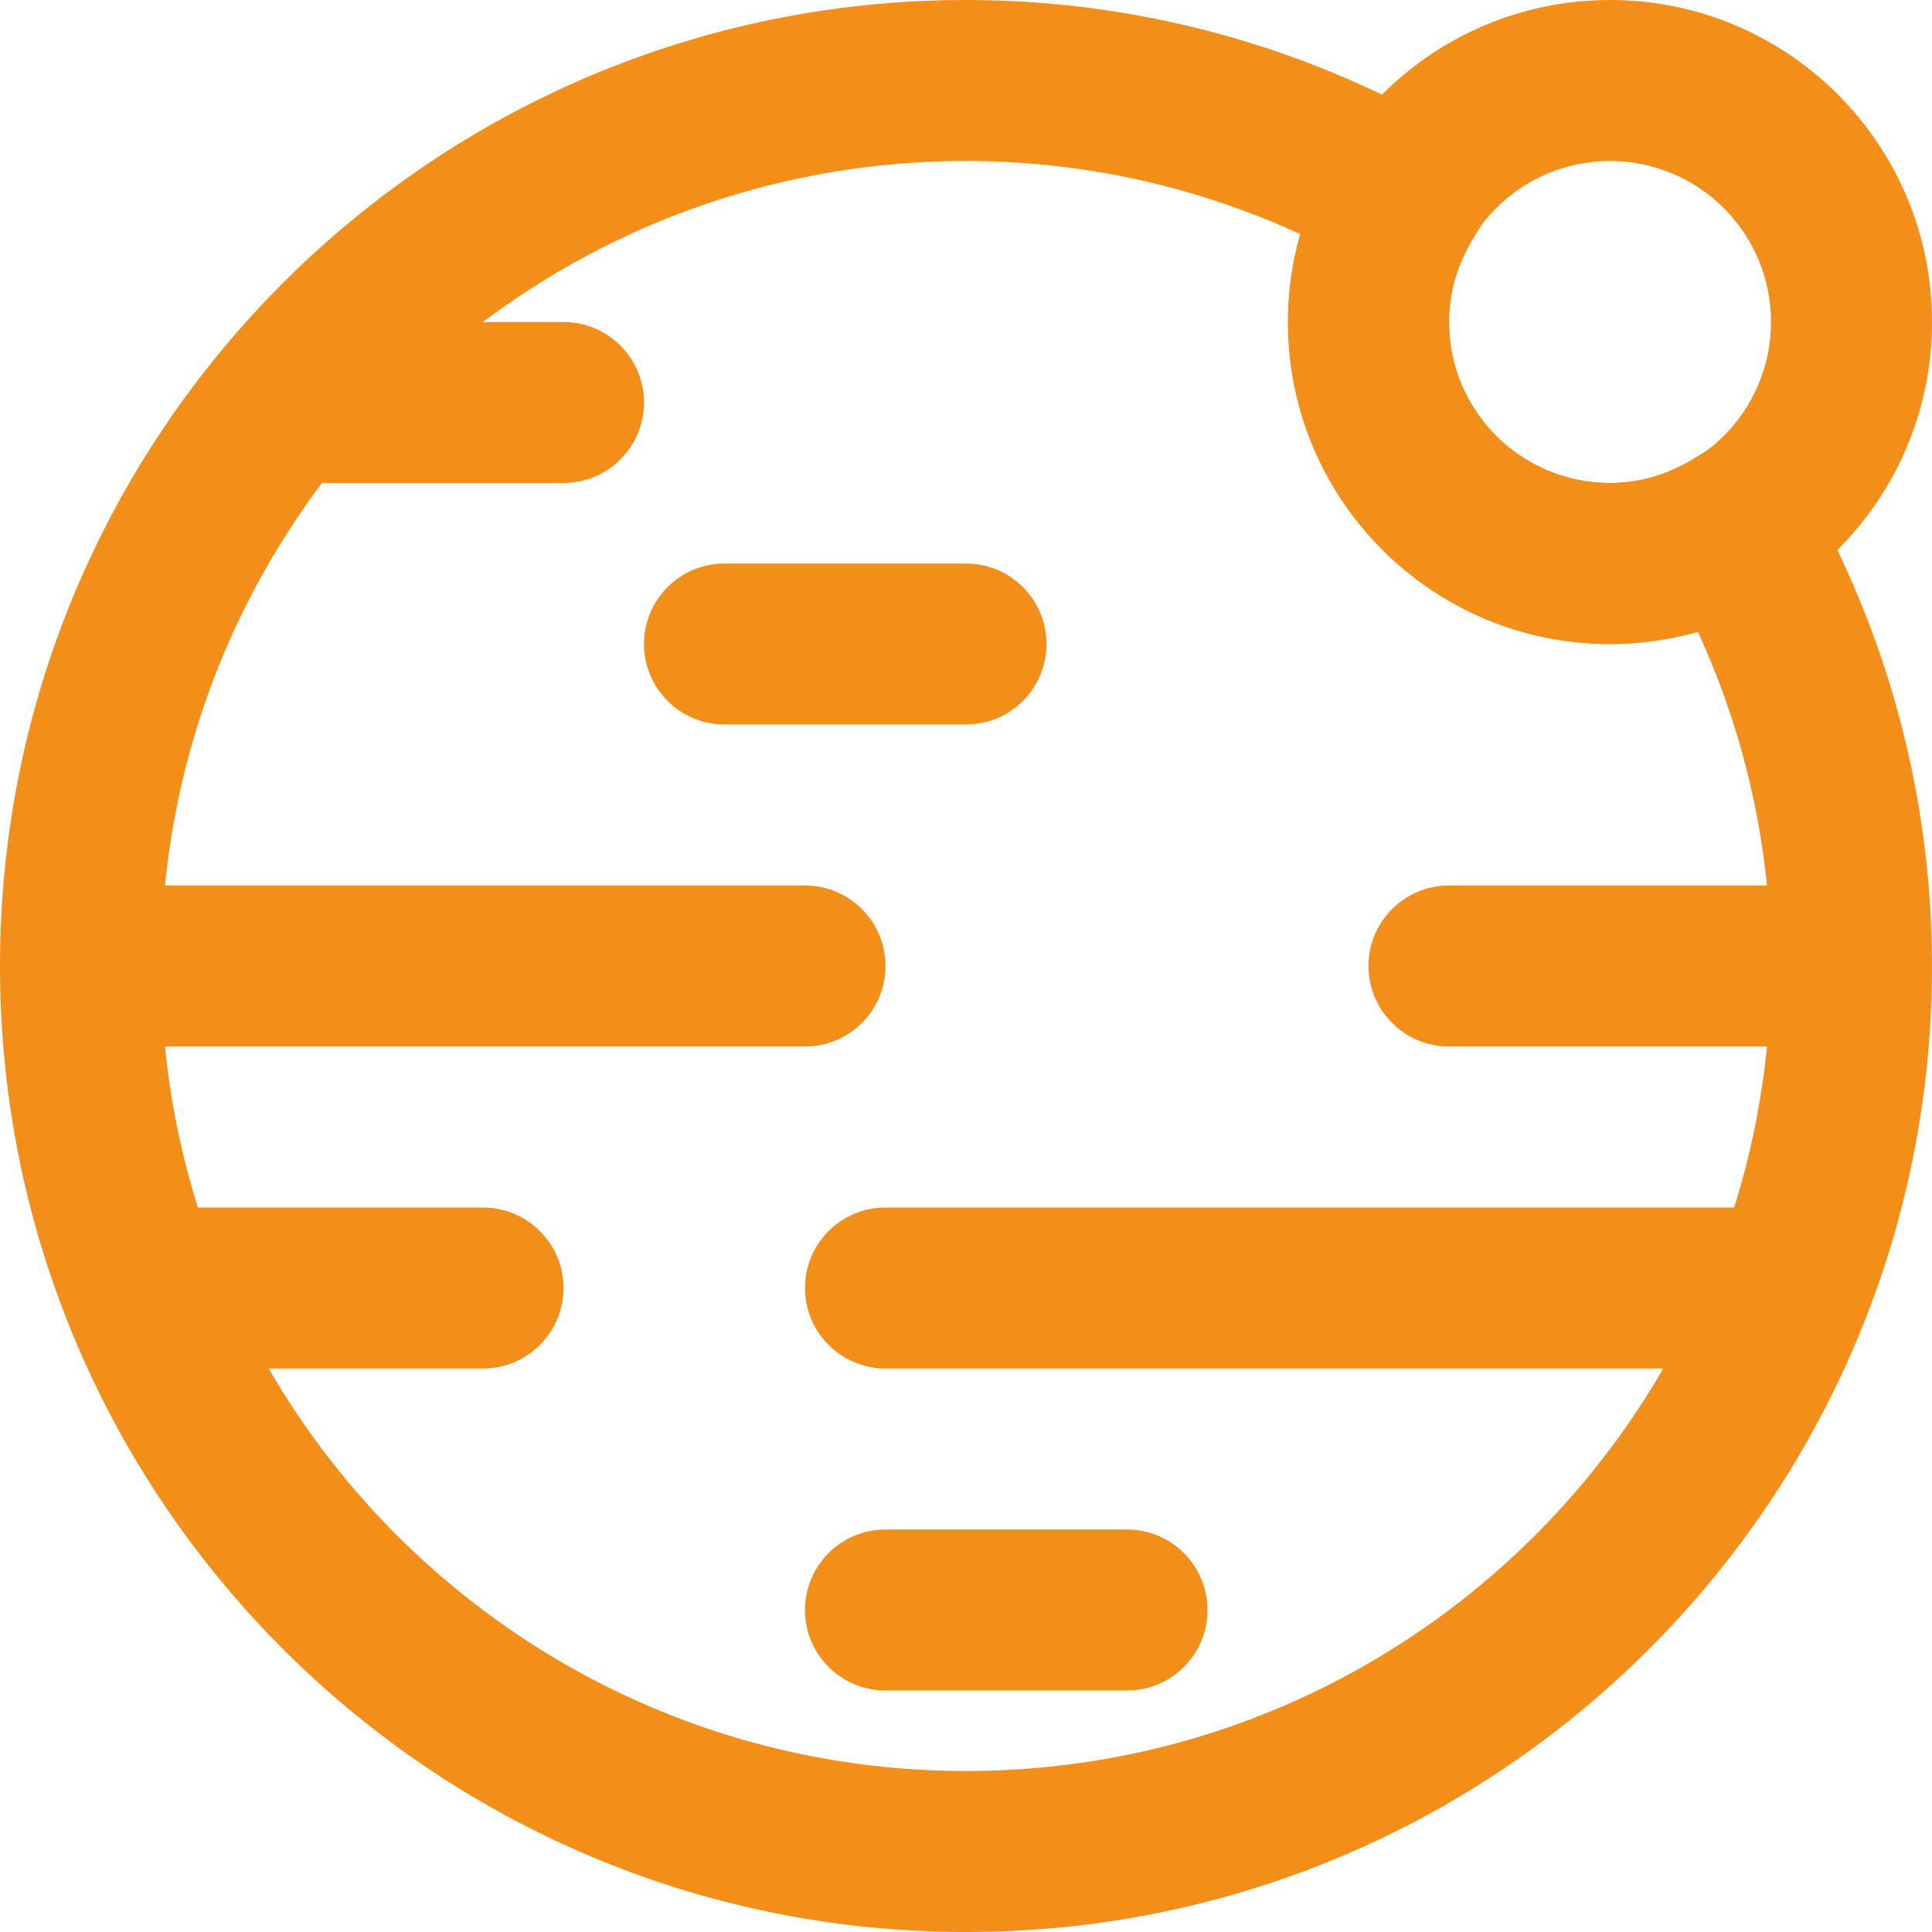 <svg height='451' width='451' fill="#EC5D57" xmlns="http://www.w3.org/2000/svg" xmlns:xlink="http://www.w3.org/1999/xlink" viewBox="0 0 24 24" version="1.1" x="0px" y="0px"><g stroke="none" stroke-width="1" fill="none" fill-rule="evenodd"><g fill="#F38F19"><path d="M22,4 C22,5.105 21.105,6 20,6 C18.895,6 18,5.105 18,4 C18,2.895 18.895,2 20,2 C21.105,2 22,2.895 22,4 Z M24,4 C24,1.791 22.209,0 20,0 C17.791,0 16,1.791 16,4 C16,6.209 17.791,8 20,8 C22.209,8 24,6.209 24,4 Z"></path><path d="M4,6 L7,6 C7.552,6 8,5.552 8,5 C8,4.448 7.552,4 7,4 L4,4 C3.448,4 3,4.448 3,5 C3,5.552 3.448,6 4,6 Z"></path><path d="M2,17 L6,17 C6.552,17 7,16.552 7,16 C7,15.448 6.552,15 6,15 L2,15 C1.448,15 1,15.448 1,16 C1,16.552 1.448,17 2,17 Z"></path><path d="M11,17 L22,17 C22.552,17 23,16.552 23,16 C23,15.448 22.552,15 22,15 L11,15 C10.448,15 10,15.448 10,16 C10,16.552 10.448,17 11,17 Z"></path><path d="M2,13 L10,13 C10.552,13 11,12.552 11,12 C11,11.448 10.552,11 10,11 L2,11 C1.448,11 1,11.448 1,12 C1,12.552 1.448,13 2,13 Z"></path><path d="M18,13 L22,13 C22.552,13 23,12.552 23,12 C23,11.448 22.552,11 22,11 L18,11 C17.448,11 17,11.448 17,12 C17,12.552 17.448,13 18,13 Z"></path><path d="M9,9 L12,9 C12.552,9 13,8.552 13,8 C13,7.448 12.552,7 12,7 L9,7 C8.448,7 8,7.448 8,8 C8,8.552 8.448,9 9,9 Z"></path><path d="M11,21 L14,21 C14.552,21 15,20.552 15,20 C15,19.448 14.552,19 14,19 L11,19 C10.448,19 10,19.448 10,20 C10,20.552 10.448,21 11,21 Z"></path><path d="M20,6 C18.895,6 18,5.105 18,4 C18,3.64 18.103,3.29 18.298,2.968 L18.833,2.09 L17.94,1.58 C16.136,0.551 14.105,0 12,0 C5.373,0 0,5.373 0,12 C0,18.627 5.373,24 12,24 C18.627,24 24,18.627 24,12 C24,9.895 23.449,7.864 22.42,6.06 L21.91,5.167 L21.032,5.702 C20.71,5.897 20.36,6 20,6 Z M22,12 C22,17.523 17.523,22 12,22 C6.477,22 2,17.523 2,12 C2,6.477 6.477,2 12,2 C13.452,2 14.86,2.314 16.156,2.91 C16.053,3.261 16,3.627 16,4 C16,6.209 17.791,8 20,8 C20.373,8 20.739,7.947 21.09,7.844 C21.686,9.14 22,10.548 22,12 Z"></path></g></g></svg>